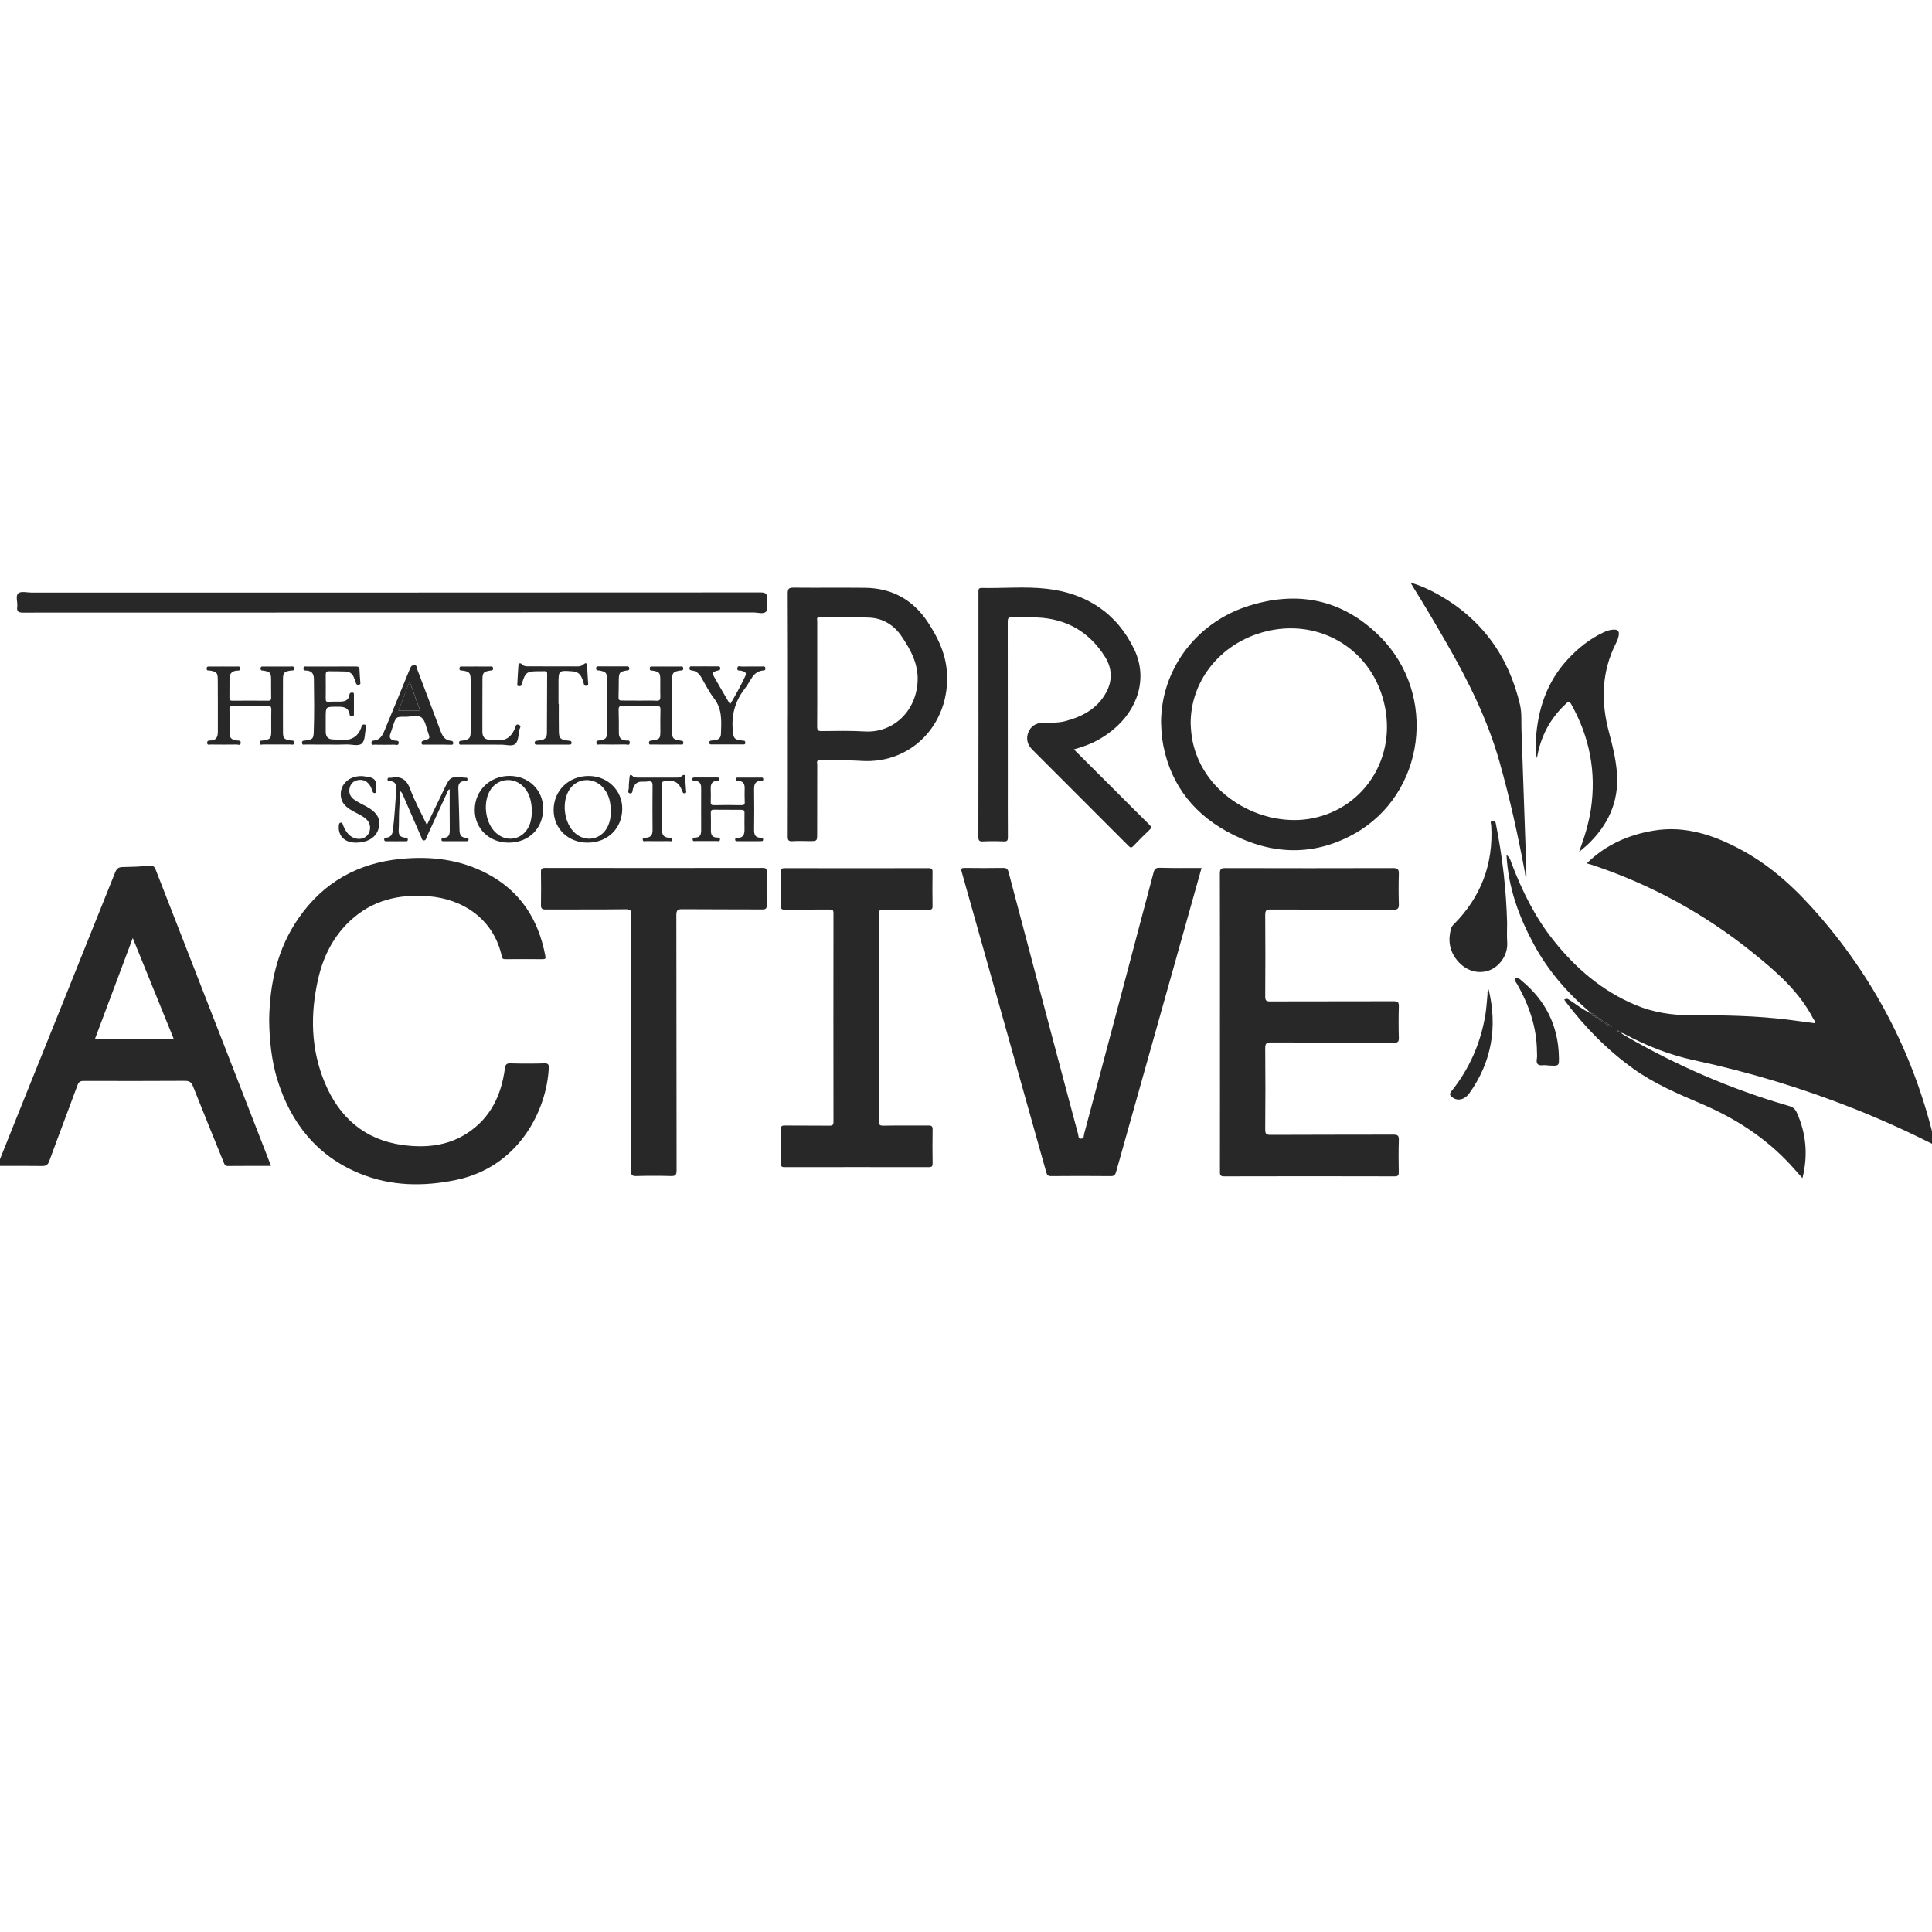 <?xml version="1.0" encoding="utf-8"?>
<!-- Generator: Adobe Illustrator 28.1.0, SVG Export Plug-In . SVG Version: 6.00 Build 0)  -->
<svg version="1.1" id="Layer_1" xmlns="http://www.w3.org/2000/svg" xmlns:xlink="http://www.w3.org/1999/xlink" x="0px" y="0px"
	 viewBox="0 0 250 250" style="enable-background:new 0 0 250 250;" xml:space="preserve">
<style type="text/css">
	.st0{fill:#282828;}
</style>
<g>
	<path class="st0" d="M250.33,148.16c-3.37-1.7-6.76-3.24-10.22-4.62c-6.77-2.7-13.73-4.81-20.86-6.34
		c-3.17-0.68-6.17-1.86-9.02-3.39c-0.15-0.08-0.29-0.16-0.5-0.16c0.14,0.1,0.28,0.2,0.42,0.29c6.75,3.93,13.87,7.01,21.37,9.18
		c0.49,0.14,0.77,0.38,0.98,0.83c1.22,2.72,1.48,5.51,0.74,8.5c-0.55-0.62-1.04-1.17-1.53-1.71c-3.24-3.51-7.15-6.03-11.51-7.89
		c-3.07-1.31-6.13-2.61-8.86-4.57c-3.4-2.44-6.29-5.4-8.8-8.73c-0.05-0.07-0.09-0.14-0.13-0.22c0.54-0.13,0.17-0.27,1.8,0.83
		c0.57,0.38,1.14,0.76,1.79,1.04c-3.07-2.59-5.68-5.55-7.57-9.09c-1.9-3.54-3.26-7.24-3.49-11.48c0.47,0.35,0.52,0.72,0.64,1.04
		c1.36,3.58,3.04,7,5.44,10.01c2.88,3.62,6.31,6.56,10.63,8.37c2.29,0.96,4.69,1.32,7.16,1.32c4.24-0.01,8.47,0.06,12.68,0.59
		c1.12,0.14,2.24,0.3,3.38,0.45c0.07-0.27-0.14-0.4-0.23-0.58c-1.85-3.59-4.83-6.14-7.9-8.61c-6.23-5.01-13.14-8.77-20.72-11.3
		c-0.22-0.07-0.45-0.13-0.69-0.2c2.42-2.4,5.39-3.7,8.66-4.24c4.15-0.69,7.92,0.63,11.51,2.59c3.97,2.17,7.17,5.24,10.09,8.64
		c7.33,8.53,12.25,18.27,14.79,29.23C250.35,147.99,250.34,148.03,250.33,148.16z M209.5,133.4c-0.04,0.04-0.1,0.08-0.02,0.13
		c0.02,0.02,0.07,0,0.1,0c-0.03-0.04-0.07-0.08-0.1-0.12c-0.07-0.03-0.14-0.06-0.21-0.09c0,0.03-0.02,0.08-0.01,0.08
		C209.34,133.43,209.43,133.54,209.5,133.4z M206.77,131.64c-0.05-0.03-0.1-0.06-0.16-0.09c-0.07-0.06-0.14-0.11-0.21-0.17
		c-0.13-0.09-0.25-0.34-0.4-0.15c-0.12,0.16,0.13,0.22,0.26,0.27c0.08,0.06,0.16,0.12,0.25,0.18c0.05,0.02,0.1,0.05,0.15,0.07
		c0.07,0.06,0.15,0.11,0.22,0.17c0.44,0.28,0.89,0.56,1.33,0.84c0.02-0.04,0.05-0.08,0.07-0.12c-0.43-0.27-0.87-0.54-1.3-0.82
		C206.92,131.77,206.84,131.71,206.77,131.64z M208.55,132.88c-0.02-0.03-0.03-0.08-0.05-0.09c-0.03-0.01-0.07,0.02-0.1,0.03
		c0.02,0.03,0.03,0.08,0.05,0.08C208.47,132.91,208.51,132.88,208.55,132.88z"/>
	<path class="st0" d="M34.83,131.97c0.07-4.69,1.05-9.2,3.81-13.17c3.2-4.62,7.67-7.12,13.24-7.66c3.85-0.37,7.58,0.05,11.06,1.86
		c4.37,2.26,6.75,5.97,7.63,10.73c0.05,0.28,0,0.39-0.31,0.39c-1.64-0.01-3.28-0.01-4.92,0c-0.29,0-0.35-0.12-0.41-0.38
		c-1.06-4.82-5.03-7.42-9.5-7.77c-3.78-0.29-7.2,0.49-10.05,3.11c-2.22,2.05-3.53,4.63-4.2,7.54c-1.05,4.57-0.98,9.11,0.85,13.49
		c1.88,4.5,5.17,7.4,10.12,8.06c2.93,0.39,5.8,0.12,8.36-1.57c2.98-1.97,4.36-4.9,4.82-8.32c0.07-0.51,0.18-0.7,0.73-0.68
		c1.46,0.04,2.93,0.04,4.39,0c0.48-0.01,0.58,0.14,0.56,0.58c-0.25,5.41-3.82,12.82-12.02,14.51c-4.21,0.87-8.39,0.81-12.42-0.83
		c-5.6-2.29-8.97-6.59-10.72-12.27C35.13,137.13,34.86,134.6,34.83,131.97z"/>
	<path class="st0" d="M157.86,132.25c0-6.4,0.01-12.8-0.01-19.21c0-0.58,0.14-0.72,0.72-0.71c7.23,0.02,14.46,0.02,21.7,0
		c0.62,0,0.75,0.18,0.74,0.76c-0.04,1.29-0.04,2.58,0,3.87c0.02,0.57-0.1,0.76-0.73,0.76c-5.29-0.03-10.58,0-15.86-0.03
		c-0.6,0-0.7,0.16-0.7,0.72c0.03,3.52,0.02,7.04,0,10.55c0,0.49,0.12,0.62,0.62,0.62c5.33-0.02,10.66,0,15.99-0.02
		c0.55,0,0.7,0.14,0.68,0.69c-0.04,1.35-0.04,2.71,0,4.06c0.01,0.5-0.13,0.61-0.61,0.61c-5.31-0.02-10.62,0-15.93-0.03
		c-0.6,0-0.75,0.15-0.75,0.75c0.03,3.5,0.03,6.99,0,10.49c0,0.56,0.1,0.73,0.7,0.72c5.29-0.03,10.58-0.01,15.86-0.03
		c0.56,0,0.75,0.1,0.73,0.7c-0.05,1.37-0.03,2.75-0.01,4.13c0.01,0.39-0.05,0.57-0.52,0.57c-7.36-0.02-14.73-0.02-22.09,0
		c-0.54,0-0.53-0.24-0.53-0.63C157.87,145.14,157.86,138.69,157.86,132.25z"/>
	<path class="st0" d="M35.06,150.87c-1.9,0-3.75-0.01-5.61,0.01c-0.38,0-0.41-0.26-0.51-0.49c-1.33-3.27-2.66-6.53-3.96-9.81
		c-0.21-0.54-0.48-0.73-1.08-0.72c-4.35,0.03-8.7,0.02-13.04,0.01c-0.46,0-0.68,0.11-0.84,0.57c-1.2,3.27-2.45,6.52-3.64,9.79
		c-0.19,0.54-0.46,0.66-0.98,0.65c-1.89-0.03-3.79-0.01-5.75-0.01c0.82-2.06,1.62-4.05,2.42-6.05c4.28-10.64,8.57-21.28,12.83-31.93
		c0.19-0.47,0.41-0.68,0.93-0.69c1.2-0.02,2.4-0.07,3.59-0.16c0.44-0.03,0.58,0.13,0.73,0.51c3.12,8.03,6.26,16.06,9.39,24.09
		c1.77,4.54,3.53,9.09,5.3,13.63C34.92,150.46,34.98,150.64,35.06,150.87z M17.18,121.38c-1.67,4.45-3.28,8.76-4.91,13.1
		c3.44,0,6.8,0,10.23,0C20.73,130.13,18.98,125.82,17.18,121.38z"/>
	<path class="st0" d="M155.48,112.32c-1.26,4.48-2.49,8.86-3.72,13.24c-2.45,8.7-4.9,17.39-7.34,26.09
		c-0.11,0.38-0.25,0.55-0.69,0.54c-2.58-0.03-5.16-0.02-7.73,0c-0.39,0-0.51-0.14-0.61-0.48c-3.64-12.96-7.28-25.91-10.94-38.86
		c-0.13-0.46-0.05-0.54,0.41-0.54c1.64,0.02,3.28,0.03,4.91,0c0.45-0.01,0.63,0.11,0.74,0.56c1.79,6.8,3.6,13.6,5.4,20.4
		c1.2,4.51,2.39,9.01,3.6,13.51c0.06,0.21-0.02,0.58,0.4,0.56c0.4-0.02,0.31-0.36,0.37-0.59c3.01-11.28,6.01-22.56,8.99-33.85
		c0.12-0.46,0.29-0.61,0.77-0.61C151.82,112.34,153.61,112.32,155.48,112.32z"/>
	<path class="st0" d="M113.73,131.67c0,4.46,0.01,8.91-0.01,13.37c0,0.47,0.08,0.63,0.59,0.62c1.94-0.04,3.89,0,5.83-0.02
		c0.44-0.01,0.55,0.12,0.54,0.55c-0.03,1.44-0.02,2.88,0,4.32c0.01,0.39-0.08,0.52-0.5,0.52c-6.2-0.01-12.41-0.01-18.61,0
		c-0.37,0-0.54-0.05-0.53-0.49c0.03-1.46,0.03-2.93,0-4.39c-0.01-0.4,0.11-0.52,0.51-0.51c1.92,0.02,3.84,0,5.77,0.02
		c0.43,0.01,0.54-0.11,0.53-0.54c-0.01-8.98-0.01-17.96,0-26.93c0-0.42-0.11-0.5-0.51-0.5c-1.92,0.02-3.84,0-5.77,0.02
		c-0.43,0.01-0.55-0.11-0.54-0.54c0.03-1.44,0.03-2.88,0-4.32c-0.01-0.42,0.13-0.51,0.52-0.51c6.2,0.01,12.41,0.01,18.61,0
		c0.41,0,0.52,0.11,0.51,0.52c-0.02,1.46-0.02,2.93,0,4.39c0.01,0.38-0.12,0.47-0.48,0.47c-1.94-0.02-3.89,0.02-5.83-0.02
		c-0.57-0.01-0.66,0.17-0.66,0.69C113.74,122.8,113.73,127.23,113.73,131.67z"/>
	<path class="st0" d="M81.69,134.94c0-5.51-0.01-11.01,0.01-16.52c0-0.56-0.1-0.77-0.73-0.76c-3.45,0.04-6.91,0.01-10.36,0.03
		c-0.51,0-0.62-0.14-0.61-0.62c0.03-1.4,0.02-2.8,0-4.2c-0.01-0.39,0.05-0.56,0.52-0.56c9.4,0.02,18.79,0.01,28.19,0
		c0.4,0,0.51,0.1,0.51,0.5c-0.03,1.42-0.03,2.84,0,4.26c0.01,0.49-0.12,0.62-0.61,0.61c-3.43-0.02-6.86,0-10.29-0.03
		c-0.61-0.01-0.8,0.11-0.8,0.76c0.02,11.01,0.01,22.03,0.03,33.04c0,0.61-0.17,0.75-0.75,0.73c-1.48-0.04-2.97-0.04-4.46,0
		c-0.54,0.01-0.69-0.11-0.68-0.67C81.7,145.99,81.69,140.46,81.69,134.94z"/>
	<path class="st0" d="M150.24,93.47c0.02-6.71,4.39-12.74,11.01-14.96c6.48-2.16,12.37-1.05,17.27,3.81
		c7.6,7.53,5.92,20.47-3.32,25.6c-5.5,3.05-11.1,2.64-16.48-0.35c-4.72-2.62-7.58-6.66-8.35-12.07c-0.02-0.13-0.04-0.26-0.05-0.39
		C150.3,94.56,150.27,94.01,150.24,93.47z M154.07,93.58c0.03,0.75,0.09,1.6,0.27,2.43c1.5,6.94,8.8,10.9,14.95,9.97
		c6.74-1.02,11.29-7.34,9.95-14.38c-1.48-7.79-9.04-12.1-16.55-9.57C157.53,83.78,154.08,88.35,154.07,93.58z"/>
	<path class="st0" d="M138.96,96.97c1.85,1.85,3.61,3.6,5.37,5.36c1.47,1.47,2.93,2.94,4.41,4.4c0.27,0.26,0.28,0.4,0,0.66
		c-0.71,0.68-1.41,1.37-2.09,2.09c-0.24,0.25-0.38,0.23-0.61-0.01c-4.15-4.16-8.31-8.32-12.46-12.47c-0.63-0.63-0.84-1.38-0.52-2.22
		c0.32-0.81,0.96-1.21,1.83-1.25c0.98-0.04,1.97,0.04,2.93-0.21c2.23-0.58,4.16-1.62,5.31-3.7c0.84-1.53,0.79-3.14-0.13-4.61
		c-2.04-3.25-5.01-4.96-8.84-5.11c-1.07-0.04-2.14,0.02-3.21-0.02c-0.49-0.02-0.55,0.16-0.55,0.59c0.01,6.69,0.01,13.37,0.01,20.06
		c0,2.6-0.01,5.2,0.01,7.8c0,0.42-0.09,0.57-0.53,0.55c-0.89-0.04-1.79-0.04-2.69,0c-0.51,0.03-0.6-0.14-0.6-0.62
		c0.02-8.85,0.01-17.7,0.01-26.55c0-1.7,0-3.41,0-5.11c0-0.3-0.02-0.53,0.42-0.52c2.8,0.06,5.61-0.21,8.38,0.1
		c5.15,0.58,9.1,3.14,11.36,7.85c1.76,3.67,0.53,7.75-2.82,10.46c-0.71,0.58-1.48,1.07-2.3,1.49
		C140.82,96.38,139.96,96.69,138.96,96.97z"/>
	<path class="st0" d="M101.95,92.44c0-5.22,0.01-10.44-0.02-15.67c0-0.63,0.19-0.73,0.76-0.73c3.08,0.03,6.16-0.01,9.24,0.02
		c3.49,0.04,6.22,1.55,8.13,4.45c1.18,1.79,2.14,3.69,2.41,5.87c0.82,6.71-4.13,12.53-11.03,12.08c-1.78-0.12-3.58-0.04-5.37-0.07
		c-0.48-0.01-0.32,0.32-0.32,0.54c-0.01,2.97-0.01,5.94-0.01,8.91c0,1,0,1-0.98,1c-0.74,0-1.49-0.04-2.23,0.01
		c-0.51,0.03-0.6-0.14-0.6-0.62c0.02-4.87,0.01-9.74,0.01-14.62C101.95,93.23,101.95,92.84,101.95,92.44z M105.75,87.27
		c0,2.25,0.01,4.5-0.01,6.75c0,0.45,0.1,0.59,0.57,0.58c1.88-0.02,3.76-0.06,5.63,0.05c3.45,0.2,6.51-2.4,6.79-6.32
		c0.17-2.31-0.85-4.2-2.07-6c-0.98-1.44-2.4-2.33-4.16-2.41c-2.14-0.1-4.28-0.04-6.42-0.07c-0.47-0.01-0.33,0.3-0.33,0.53
		C105.75,82.69,105.75,84.98,105.75,87.27z"/>
	<path class="st0" d="M50.68,79.26c-15.9,0-31.81,0-47.71,0.01c-0.61,0-0.82-0.16-0.74-0.75c0.08-0.6-0.26-1.41,0.14-1.75
		c0.35-0.3,1.13-0.09,1.72-0.09c31.44,0,62.88,0,94.31-0.02c0.69,0,0.92,0.18,0.83,0.85c-0.07,0.56,0.23,1.29-0.11,1.64
		c-0.34,0.35-1.08,0.1-1.64,0.1C81.87,79.26,66.28,79.26,50.68,79.26z"/>
	<path class="st0" d="M197.29,112.71c-0.88-4.71-1.92-9.39-3.22-14.01c-1.54-5.5-4.05-10.55-6.88-15.47
		c-1.39-2.42-2.8-4.82-4.28-7.19c-0.11-0.18-0.22-0.36-0.39-0.65c1.32,0.38,2.46,0.91,3.55,1.52c5.67,3.18,9.15,7.99,10.62,14.29
		c0.25,1.09,0.15,2.22,0.19,3.33c0.21,5.93,0.41,11.86,0.62,17.78c0,0.13-0.02,0.26-0.03,0.39
		C197.42,112.71,197.36,112.71,197.29,112.71z"/>
	<path class="st0" d="M204.33,110.24c0.67-1.81,1.24-3.63,1.53-5.53c0.72-4.83-0.17-9.36-2.56-13.61c-0.25-0.44-0.41-0.28-0.67-0.04
		c-2.05,1.91-3.29,4.25-3.75,7.04c-0.23-0.79-0.2-1.61-0.14-2.41c0.25-3.89,1.41-7.44,4.11-10.36c1.33-1.44,2.83-2.65,4.62-3.49
		c0.42-0.2,0.85-0.35,1.31-0.37c0.55-0.03,0.78,0.21,0.68,0.75c-0.06,0.34-0.18,0.68-0.34,0.98c-1.9,3.74-1.98,7.61-0.91,11.59
		c0.46,1.72,0.89,3.46,1.02,5.25c0.28,3.76-1.18,6.79-3.86,9.32C205.03,109.66,204.67,109.94,204.33,110.24z"/>
	<path class="st0" d="M195.02,119.47c0,0.81-0.05,1.62,0.01,2.42c0.13,1.85-1.16,3.25-2.31,3.67c-1.45,0.53-3.03,0.08-4.15-1.27
		c-1.01-1.22-1.22-2.62-0.81-4.12c0.06-0.22,0.18-0.38,0.34-0.54c3.54-3.56,5.17-7.83,4.86-12.85c-0.01-0.18-0.23-0.51,0.2-0.56
		c0.36-0.04,0.37,0.23,0.42,0.46C194.42,110.9,194.91,115.16,195.02,119.47z"/>
	<path class="st0" d="M82.76,90.66c0.72,0,1.44-0.03,2.16,0.01c0.46,0.03,0.54-0.15,0.53-0.55c-0.03-0.74,0-1.49-0.01-2.23
		c-0.01-0.83-0.12-0.96-0.96-1.11c-0.17-0.03-0.41,0.06-0.4-0.28c0.01-0.33,0.23-0.25,0.41-0.25c1.16,0,2.32-0.01,3.47,0
		c0.17,0,0.42-0.1,0.45,0.22c0.03,0.37-0.26,0.27-0.44,0.3c-0.86,0.15-0.99,0.28-0.99,1.15c-0.01,2.23-0.01,4.46,0,6.69
		c0,0.97,0.08,1.04,1.05,1.22c0.18,0.03,0.42,0,0.39,0.31c-0.02,0.29-0.24,0.2-0.39,0.2c-1.22,0.01-2.45,0.01-3.67,0
		c-0.15,0-0.36,0.09-0.38-0.21c-0.02-0.31,0.2-0.28,0.39-0.31c1.02-0.17,1.08-0.23,1.08-1.25c0-0.92-0.02-1.84,0.01-2.75
		c0.01-0.38-0.12-0.47-0.48-0.46c-1.49,0.02-2.97,0.02-4.46,0c-0.37-0.01-0.48,0.1-0.47,0.47c0.03,1,0.03,2.01,0.03,3.01
		c0,0.6,0.27,0.93,0.89,0.98c0.2,0.02,0.55-0.1,0.52,0.3c-0.03,0.41-0.37,0.21-0.55,0.21c-1.11,0.02-2.23,0.02-3.34,0
		c-0.16,0-0.42,0.13-0.43-0.22c-0.01-0.31,0.22-0.27,0.4-0.3c0.86-0.15,0.97-0.27,0.97-1.15c0.01-2.25,0.01-4.5,0-6.75
		c0-0.86-0.13-0.99-1-1.15c-0.17-0.03-0.41,0.05-0.4-0.28c0.01-0.33,0.24-0.25,0.42-0.25c1.16,0,2.32,0,3.47,0
		c0.2,0,0.41-0.03,0.4,0.28c0,0.28-0.21,0.22-0.37,0.25c-0.87,0.17-0.96,0.26-0.99,1.15c-0.02,0.76,0,1.53-0.03,2.29
		c-0.02,0.41,0.15,0.46,0.49,0.45C81.28,90.64,82.02,90.66,82.76,90.66z"/>
	<path class="st0" d="M32.38,91.37c-0.74,0-1.49,0.01-2.23-0.01c-0.31-0.01-0.47,0.04-0.46,0.41c0.03,0.98,0,1.97,0.02,2.95
		c0.02,0.82,0.17,0.97,0.98,1.1c0.19,0.03,0.48-0.05,0.46,0.31c-0.03,0.39-0.33,0.21-0.5,0.21c-1.14,0.02-2.27,0.01-3.41,0
		c-0.16,0-0.42,0.13-0.43-0.22c-0.01-0.31,0.22-0.29,0.4-0.3c0.74,0,0.98-0.43,0.98-1.1c0-2.27,0.01-4.54-0.01-6.81
		c-0.01-0.87-0.15-0.99-1.01-1.14c-0.17-0.03-0.43,0.07-0.43-0.25c0-0.36,0.27-0.27,0.47-0.27c1.14-0.01,2.27-0.01,3.41,0
		c0.18,0,0.42-0.09,0.45,0.22c0.04,0.37-0.25,0.29-0.44,0.31c-0.63,0.06-0.93,0.39-0.93,1.02c0,0.83,0,1.66-0.01,2.49
		c-0.01,0.27,0.06,0.38,0.36,0.38c1.55-0.01,3.1-0.02,4.65,0c0.33,0,0.4-0.12,0.39-0.42c-0.02-0.79,0-1.57-0.01-2.36
		c-0.01-0.84-0.12-0.95-0.96-1.11c-0.17-0.03-0.41,0.05-0.4-0.28c0.01-0.33,0.24-0.25,0.42-0.25c1.16,0,2.31-0.01,3.47,0
		c0.17,0,0.42-0.1,0.45,0.22c0.03,0.37-0.26,0.27-0.45,0.3c-0.86,0.14-0.99,0.28-0.99,1.14c-0.01,2.27-0.01,4.54,0,6.81
		c0,0.83,0.13,0.95,0.97,1.09c0.19,0.03,0.49-0.05,0.47,0.3c-0.02,0.37-0.33,0.22-0.5,0.22c-1.16,0.01-2.31,0.01-3.47,0
		c-0.18,0-0.47,0.16-0.48-0.23c-0.01-0.32,0.24-0.25,0.42-0.28c0.97-0.16,1.06-0.25,1.07-1.2c0.01-0.92-0.02-1.83,0.01-2.75
		c0.01-0.39-0.07-0.54-0.5-0.52C33.87,91.39,33.13,91.37,32.38,91.37z"/>
	<path class="st0" d="M55.24,106.75c0.7-1.44,1.34-2.77,1.97-4.09c0.08-0.18,0.17-0.35,0.25-0.53c0.81-1.66,0.81-1.66,2.68-1.5
		c0.14,0.01,0.33-0.06,0.35,0.18c0.03,0.29-0.19,0.24-0.35,0.25c-0.63,0.04-0.86,0.36-0.83,0.99c0.07,1.79,0.11,3.57,0.15,5.36
		c0.01,0.58,0.19,0.98,0.85,1c0.17,0,0.32,0.04,0.32,0.24c0,0.23-0.19,0.2-0.33,0.2c-0.96,0-1.92,0-2.88,0
		c-0.12,0-0.27,0.03-0.29-0.16c-0.02-0.2,0.08-0.28,0.27-0.28c0.68,0,0.81-0.42,0.8-1c-0.02-1.75-0.01-3.49-0.01-5.27
		c-0.23,0.06-0.25,0.24-0.31,0.38c-0.88,1.92-1.76,3.83-2.65,5.75c-0.08,0.18-0.09,0.48-0.37,0.48c-0.28,0.01-0.29-0.29-0.37-0.47
		c-0.75-1.71-1.49-3.43-2.24-5.15c-0.1-0.23-0.16-0.5-0.44-0.75c-0.06,0.88-0.13,1.69-0.16,2.51c-0.04,0.85-0.01,1.7-0.06,2.55
		c-0.03,0.6,0.21,0.9,0.8,0.95c0.16,0.01,0.38-0.02,0.38,0.25c0,0.28-0.23,0.22-0.39,0.22c-0.76,0.01-1.53,0-2.29,0
		c-0.15,0-0.33,0.04-0.37-0.17c-0.05-0.24,0.13-0.28,0.32-0.3c0.55-0.07,0.74-0.43,0.8-0.95c0.22-1.75,0.31-3.52,0.44-5.28
		c0.04-0.59-0.11-1.04-0.81-1.09c-0.14-0.01-0.32,0.03-0.32-0.21c0-0.29,0.22-0.21,0.37-0.22c0.04,0,0.09,0.01,0.13,0
		c1.27-0.25,1.98,0.24,2.44,1.49C53.65,103.67,54.47,105.13,55.24,106.75z"/>
	<path class="st0" d="M42.95,96.35c-1.14,0-2.27,0-3.41-0.01c-0.17,0-0.43,0.12-0.46-0.2c-0.03-0.35,0.26-0.29,0.45-0.32
		c0.94-0.15,1.04-0.21,1.07-1.14c0.08-2.27,0.05-4.54,0.02-6.81c-0.01-0.7-0.27-1.06-0.97-1.1c-0.18-0.01-0.4,0.03-0.38-0.29
		c0.02-0.34,0.26-0.23,0.43-0.23c2.12-0.01,4.24,0,6.35-0.01c0.33,0,0.46,0.08,0.47,0.42c0.01,0.52,0.07,1.04,0.1,1.56
		c0.01,0.15,0.09,0.34-0.2,0.38c-0.27,0.04-0.33-0.09-0.39-0.3c-0.06-0.23-0.16-0.45-0.25-0.67c-0.19-0.48-0.56-0.72-1.06-0.74
		c-0.72-0.03-1.44-0.02-2.16-0.03c-0.32-0.01-0.41,0.14-0.41,0.44c0.01,1.05,0.01,2.1,0,3.14c0,0.28,0.07,0.39,0.36,0.37
		c0.46-0.03,0.92-0.03,1.37-0.02c0.66,0.01,1.24-0.1,1.34-0.91c0.03-0.22,0.17-0.27,0.37-0.26c0.24,0.01,0.21,0.17,0.21,0.32
		c0,0.81,0,1.62,0,2.42c0,0.13,0.02,0.28-0.17,0.29c-0.14,0.01-0.35,0.07-0.38-0.15c-0.15-1.11-0.97-1.05-1.77-1.05
		c-1.33,0.01-1.33,0-1.33,1.36c0,0.63-0.01,1.27,0,1.9c0.01,0.58,0.26,0.95,0.9,0.97c0.37,0.01,0.74,0.05,1.11,0.07
		c1.32,0.09,2.23-0.44,2.63-1.74c0.07-0.22,0.2-0.31,0.44-0.24c0.28,0.08,0.14,0.26,0.14,0.42c0,0.02-0.01,0.04-0.02,0.06
		c-0.17,0.67-0.07,1.56-0.54,1.97c-0.45,0.38-1.29,0.09-1.97,0.11C44.21,96.36,43.58,96.35,42.95,96.35z"/>
	<path class="st0" d="M94.13,104.78c-0.57,0-1.14,0.01-1.7-0.01c-0.32-0.01-0.46,0.06-0.45,0.42c0.03,0.76,0.01,1.53,0.01,2.29
		c0,0.54,0.18,0.89,0.78,0.9c0.19,0,0.44,0,0.39,0.3c-0.04,0.26-0.28,0.15-0.43,0.15c-0.9,0.01-1.79,0.01-2.69,0
		c-0.15,0-0.38,0.1-0.41-0.18c-0.02-0.25,0.17-0.26,0.35-0.27c0.61-0.01,0.75-0.4,0.75-0.92c0-1.83-0.01-3.67,0-5.5
		c0.01-0.59-0.24-0.9-0.83-0.92c-0.14-0.01-0.32,0.03-0.31-0.22c0.01-0.24,0.17-0.21,0.32-0.21c0.96,0,1.92,0,2.88,0
		c0.13,0,0.27-0.01,0.3,0.17c0.03,0.22-0.11,0.25-0.28,0.26c-0.7,0.02-0.87,0.45-0.84,1.06c0.02,0.54,0.02,1.09,0,1.64
		c-0.01,0.32,0.05,0.46,0.42,0.45c1.18-0.03,2.36-0.02,3.54,0c0.33,0.01,0.46-0.08,0.44-0.43c-0.03-0.59-0.02-1.18-0.01-1.77
		c0.01-0.57-0.21-0.92-0.82-0.94c-0.14,0-0.32,0.02-0.31-0.23c0.01-0.24,0.18-0.2,0.32-0.2c0.96,0,1.92,0,2.88,0
		c0.14,0,0.32-0.05,0.34,0.19c0.02,0.24-0.15,0.23-0.3,0.23c-0.72,0.02-0.9,0.42-0.89,1.08c0.03,1.75,0.02,3.49,0,5.24
		c-0.01,0.61,0.13,1.04,0.84,1.04c0.16,0,0.33,0.02,0.33,0.23c0,0.28-0.23,0.21-0.39,0.22c-0.96,0.01-1.92,0-2.88,0
		c-0.14,0-0.33,0.04-0.35-0.19c-0.01-0.21,0.14-0.26,0.3-0.25c0.75,0.03,0.91-0.43,0.91-1.05c-0.01-0.72-0.01-1.44,0-2.16
		c0.01-0.31-0.1-0.42-0.41-0.41C95.35,104.8,94.74,104.78,94.13,104.78z"/>
	<path class="st0" d="M56.59,96.35c-0.55,0-1.09,0.01-1.64,0c-0.16,0-0.37,0.08-0.4-0.19c-0.03-0.23,0.12-0.29,0.31-0.34
		c0.8-0.24,0.81-0.26,0.54-1.01c-0.25-0.67-0.35-1.54-0.83-1.94c-0.49-0.42-1.38-0.11-2.09-0.12c-1.22-0.02-1.22-0.01-1.61,1.12
		c-0.12,0.35-0.21,0.71-0.35,1.05c-0.22,0.56,0.02,0.82,0.56,0.91c0.21,0.04,0.56-0.05,0.51,0.33c-0.05,0.37-0.38,0.19-0.58,0.2
		c-0.85,0.02-1.7,0.01-2.55,0c-0.15,0-0.37,0.1-0.4-0.19c-0.02-0.22,0.08-0.33,0.29-0.34c0.81-0.06,1.13-0.65,1.4-1.29
		c1.09-2.63,2.18-5.26,3.25-7.9c0.12-0.3,0.22-0.57,0.6-0.57c0.4,0,0.32,0.36,0.4,0.57c1.01,2.64,2,5.28,3,7.93
		c0.25,0.66,0.56,1.24,1.38,1.29c0.18,0.01,0.27,0.11,0.27,0.3c-0.01,0.23-0.17,0.21-0.33,0.21C57.72,96.35,57.16,96.35,56.59,96.35
		z M51.55,91.96c0.97,0,1.87,0,2.82,0c-0.45-1.24-0.89-2.44-1.37-3.78C52.48,89.54,52.03,90.73,51.55,91.96z"/>
	<path class="st0" d="M94.47,91.14c0.75-1.24,1.39-2.42,1.96-3.63c0.26-0.55-0.14-0.61-0.51-0.72c-0.19-0.06-0.55,0.09-0.51-0.32
		c0.04-0.4,0.37-0.22,0.57-0.22c0.87-0.02,1.75-0.01,2.62-0.01c0.17,0,0.41-0.09,0.44,0.23c0.03,0.32-0.21,0.28-0.39,0.3
		c-0.63,0.09-1.07,0.45-1.39,0.98c-0.3,0.48-0.59,0.97-0.93,1.42c-1.26,1.64-1.72,3.47-1.49,5.52c0.09,0.83,0.2,1.01,1.04,1.11
		c0.11,0.01,0.22,0.04,0.32,0.04c0.22,0,0.24,0.13,0.24,0.3c0,0.19-0.13,0.19-0.26,0.19c-1.38,0-2.75,0-4.13,0
		c-0.14,0-0.26-0.03-0.27-0.21c-0.01-0.19,0.08-0.28,0.26-0.29c0.15-0.01,0.3-0.03,0.46-0.05c0.48-0.06,0.77-0.3,0.79-0.8
		c0.06-1.61,0.2-3.21-0.9-4.62c-0.65-0.84-1.12-1.82-1.66-2.74c-0.27-0.45-0.63-0.79-1.17-0.86c-0.22-0.03-0.38-0.06-0.33-0.34
		c0.04-0.28,0.25-0.19,0.4-0.19c1.05-0.01,2.1-0.01,3.15,0c0.18,0,0.4-0.08,0.42,0.25c0.01,0.26-0.16,0.24-0.33,0.29
		c-0.76,0.22-0.78,0.25-0.37,0.97C93.13,88.86,93.78,89.96,94.47,91.14z"/>
	<path class="st0" d="M72.31,91.08c0,1.2-0.01,2.4,0.01,3.6c0.01,0.83,0.22,1.03,1.03,1.13c0.13,0.02,0.26,0.03,0.39,0.05
		c0.16,0.01,0.22,0.11,0.22,0.26c0,0.17-0.09,0.23-0.25,0.23c-1.42,0-2.84,0-4.26,0c-0.14,0-0.25-0.02-0.26-0.21
		c-0.01-0.2,0.08-0.27,0.26-0.29c0.13-0.01,0.26-0.04,0.39-0.05c0.59-0.04,0.93-0.32,0.93-0.95c0.01-2.56,0.02-5.11,0.03-7.67
		c0-0.26-0.09-0.34-0.34-0.33c-0.35,0.02-0.7,0-1.05,0.01c-1.22,0.03-1.43,0.19-1.81,1.38c-0.04,0.12-0.08,0.25-0.12,0.37
		c-0.06,0.21-0.22,0.17-0.37,0.17c-0.2,0-0.17-0.15-0.17-0.28c0.04-0.78,0.08-1.57,0.14-2.35c0.03-0.37,0.25-0.41,0.47-0.18
		c0.23,0.24,0.49,0.25,0.78,0.25c2.12,0,4.24,0.01,6.36,0.01c0.28,0,0.55-0.03,0.79-0.24c0.29-0.26,0.49-0.25,0.5,0.23
		c0.02,0.72,0.08,1.44,0.12,2.15c0.01,0.17,0.07,0.35-0.22,0.37c-0.23,0.02-0.3-0.07-0.34-0.28c-0.05-0.25-0.15-0.5-0.25-0.74
		c-0.22-0.53-0.6-0.81-1.2-0.85c-1.82-0.13-1.82-0.15-1.82,1.65c0,0.85,0,1.7,0,2.56C72.3,91.08,72.31,91.08,72.31,91.08z"/>
	<path class="st0" d="M198.88,136.12c-0.02-3.16-1.01-6.03-2.55-8.75c-0.14-0.25-0.48-0.58-0.21-0.8c0.23-0.19,0.56,0.14,0.78,0.33
		c3.08,2.55,4.73,5.81,4.82,9.83c0.03,1.2,0.01,1.2-1.18,1.15c-0.3-0.01-0.61-0.08-0.91-0.04c-0.76,0.08-0.86-0.31-0.75-0.92
		C198.92,136.64,198.88,136.38,198.88,136.12z"/>
	<path class="st0" d="M76.04,109.04c-2.5,0.01-4.39-1.8-4.4-4.21c-0.01-2.51,1.94-4.42,4.52-4.42c2.46-0.01,4.38,1.87,4.36,4.26
		C80.5,107.21,78.62,109.03,76.04,109.04z M79.02,105.04c0.03-1.16-0.2-2.19-0.92-3.05c-1.19-1.43-3.29-1.39-4.34,0.07
		c-1.15,1.61-0.81,4.47,0.67,5.76c1.41,1.23,3.41,0.81,4.21-0.88C78.94,106.32,79.05,105.66,79.02,105.04z"/>
	<path class="st0" d="M65.81,109.04c-2.5,0-4.38-1.82-4.38-4.23c0-2.52,1.96-4.43,4.53-4.41c2.47,0.02,4.32,1.83,4.32,4.22
		C70.29,107.2,68.43,109.04,65.81,109.04z M68.83,105.01c-0.04-1.28-0.27-2.22-0.92-3.01c-1.27-1.57-3.58-1.37-4.55,0.38
		c-0.84,1.52-0.58,3.86,0.58,5.15c1.47,1.65,3.84,1.2,4.61-0.87C68.78,106.03,68.81,105.38,68.83,105.01z"/>
	<path class="st0" d="M63.04,96.35c-1.07,0-2.14,0-3.21,0c-0.17,0-0.43,0.1-0.43-0.23c0-0.31,0.25-0.26,0.42-0.28
		c0.93-0.16,1.08-0.29,1.08-1.21c0.01-2.23,0.01-4.46,0-6.69c-0.01-0.89-0.17-1.04-1.06-1.17c-0.18-0.03-0.41,0.05-0.38-0.28
		c0.02-0.34,0.26-0.24,0.43-0.24c1.16-0.01,2.32-0.01,3.47,0c0.17,0,0.41-0.11,0.44,0.22c0.03,0.32-0.18,0.27-0.37,0.3
		c-0.84,0.14-0.99,0.27-1,1.08c-0.02,2.27,0,4.54-0.01,6.82c0,0.66,0.28,1.03,0.96,1.06c0.46,0.02,0.92,0.05,1.37,0.04
		c1.02-0.03,1.53-0.71,1.9-1.55c0.09-0.21,0.07-0.59,0.49-0.43c0.38,0.14,0.12,0.41,0.08,0.6c-0.14,0.64-0.12,1.46-0.52,1.85
		c-0.41,0.4-1.25,0.1-1.89,0.12C64.22,96.36,63.63,96.35,63.04,96.35z"/>
	<path class="st0" d="M192.63,128.03c1.16,4.87,0.41,9.36-2.5,13.44c-0.6,0.84-1.53,1.05-2.2,0.52c-0.29-0.22-0.43-0.4-0.12-0.78
		c2.35-2.94,3.81-6.28,4.41-9.99c0.13-0.84,0.18-1.69,0.26-2.54C192.49,128.47,192.43,128.24,192.63,128.03z"/>
	<path class="st0" d="M85.68,104.58c0,0.94,0.02,1.88-0.01,2.82c-0.02,0.65,0.26,0.98,0.91,1c0.19,0,0.44-0.03,0.4,0.28
		c-0.03,0.27-0.27,0.16-0.42,0.16c-0.98,0.01-1.97,0.01-2.95,0c-0.17,0-0.44,0.12-0.44-0.21c0-0.26,0.22-0.23,0.39-0.23
		c0.63-0.02,0.88-0.34,0.88-0.96c-0.01-1.94-0.02-3.89,0-5.83c0-0.42-0.14-0.54-0.53-0.5c-0.26,0.03-0.52,0.05-0.78,0.04
		c-0.69-0.04-1.04,0.32-1.23,0.93c-0.07,0.22-0.02,0.64-0.37,0.58c-0.43-0.07-0.15-0.47-0.16-0.71c-0.02-0.45,0.06-0.91,0.09-1.37
		c0.02-0.31,0.13-0.43,0.38-0.18c0.21,0.21,0.46,0.22,0.72,0.22c1.66,0,3.32,0,4.98,0c0.2,0,0.41,0.02,0.57-0.12
		c0.51-0.44,0.58-0.19,0.58,0.32c0,0.48,0.06,0.96,0.08,1.44c0.01,0.15,0.12,0.35-0.17,0.39c-0.21,0.03-0.24-0.09-0.3-0.25
		c-0.47-1.22-0.99-1.48-2.35-1.3c-0.37,0.05-0.27,0.27-0.27,0.46c-0.01,1,0,2.01,0,3.01C85.67,104.58,85.68,104.58,85.68,104.58z"/>
	<path class="st0" d="M45.97,109.04c-0.06-0.01-0.26-0.01-0.45-0.04c-1.19-0.2-1.83-1.1-1.66-2.3c0.02-0.17,0.11-0.23,0.24-0.25
		c0.18-0.04,0.22,0.11,0.26,0.23c0.12,0.35,0.28,0.68,0.5,0.99c0.3,0.42,0.7,0.72,1.21,0.84c0.72,0.16,1.39-0.14,1.66-0.72
		c0.32-0.68,0.16-1.39-0.44-1.88c-0.51-0.42-1.12-0.66-1.69-0.99c-0.76-0.44-1.42-0.96-1.5-1.92c-0.14-1.53,1.13-2.67,2.84-2.57
		c0.04,0,0.09,0.01,0.13,0.02c1.47,0.15,1.69,0.41,1.62,1.88c-0.01,0.14,0.01,0.26-0.17,0.29c-0.16,0.03-0.24-0.04-0.3-0.18
		c-0.1-0.24-0.17-0.5-0.3-0.72c-0.36-0.62-0.93-0.9-1.59-0.78c-0.56,0.1-0.94,0.43-1.08,1c-0.17,0.69,0.1,1.21,0.65,1.58
		c0.45,0.3,0.94,0.54,1.42,0.79c1.45,0.77,1.98,1.65,1.69,2.81C48.72,108.33,47.64,109.05,45.97,109.04z"/>
	<path class="st0" d="M197.29,112.71c0.06,0,0.12,0,0.18,0c0.06,0.32,0.07,0.65-0.01,1.13
		C197.39,113.37,197.34,113.04,197.29,112.71z"/>
	<path class="st0" d="M206.99,131.83c0.43,0.27,0.87,0.54,1.3,0.82c-0.02,0.04-0.05,0.08-0.07,0.12c-0.44-0.28-0.89-0.56-1.33-0.84
		C206.92,131.9,206.95,131.87,206.99,131.83z"/>
	<path class="st0" d="M206.27,131.51c-0.13-0.06-0.38-0.11-0.26-0.27c0.15-0.2,0.27,0.06,0.4,0.15
		C206.36,131.43,206.31,131.47,206.27,131.51z"/>
	<path class="st0" d="M208.55,132.88c-0.04,0.01-0.07,0.03-0.1,0.02c-0.02-0.01-0.03-0.05-0.05-0.08c0.03-0.01,0.07-0.04,0.1-0.03
		C208.52,132.8,208.53,132.84,208.55,132.88z"/>
	<path class="st0" d="M206.51,131.69c-0.08-0.06-0.16-0.12-0.25-0.18c0.05-0.04,0.09-0.08,0.14-0.12c0.07,0.06,0.14,0.11,0.21,0.17
		C206.58,131.6,206.55,131.64,206.51,131.69z"/>
	<path class="st0" d="M206.77,131.64c0.07,0.06,0.14,0.13,0.22,0.19c-0.03,0.03-0.07,0.07-0.1,0.1c-0.07-0.06-0.15-0.11-0.22-0.17
		C206.7,131.72,206.74,131.68,206.77,131.64z"/>
	<path class="st0" d="M209.5,133.4c-0.08,0.15-0.16,0.03-0.24,0c0,0,0.01-0.06,0.01-0.08c0.07,0.03,0.14,0.06,0.21,0.09L209.5,133.4
		z"/>
	<path class="st0" d="M206.61,131.55c0.05,0.03,0.1,0.06,0.16,0.09c-0.04,0.04-0.07,0.08-0.11,0.12c-0.05-0.02-0.1-0.05-0.15-0.07
		C206.55,131.64,206.58,131.6,206.61,131.55z"/>
	<path class="st0" d="M209.48,133.41c0.03,0.04,0.07,0.08,0.1,0.12c-0.04,0-0.08,0.01-0.1,0c-0.07-0.05-0.01-0.09,0.02-0.13
		C209.5,133.4,209.48,133.41,209.48,133.41z"/>
	<path class="st0" d="M51.55,91.96c0.47-1.23,0.93-2.42,1.44-3.78c0.49,1.34,0.92,2.53,1.37,3.78
		C53.42,91.96,52.52,91.96,51.55,91.96z"/>
</g>
</svg>
